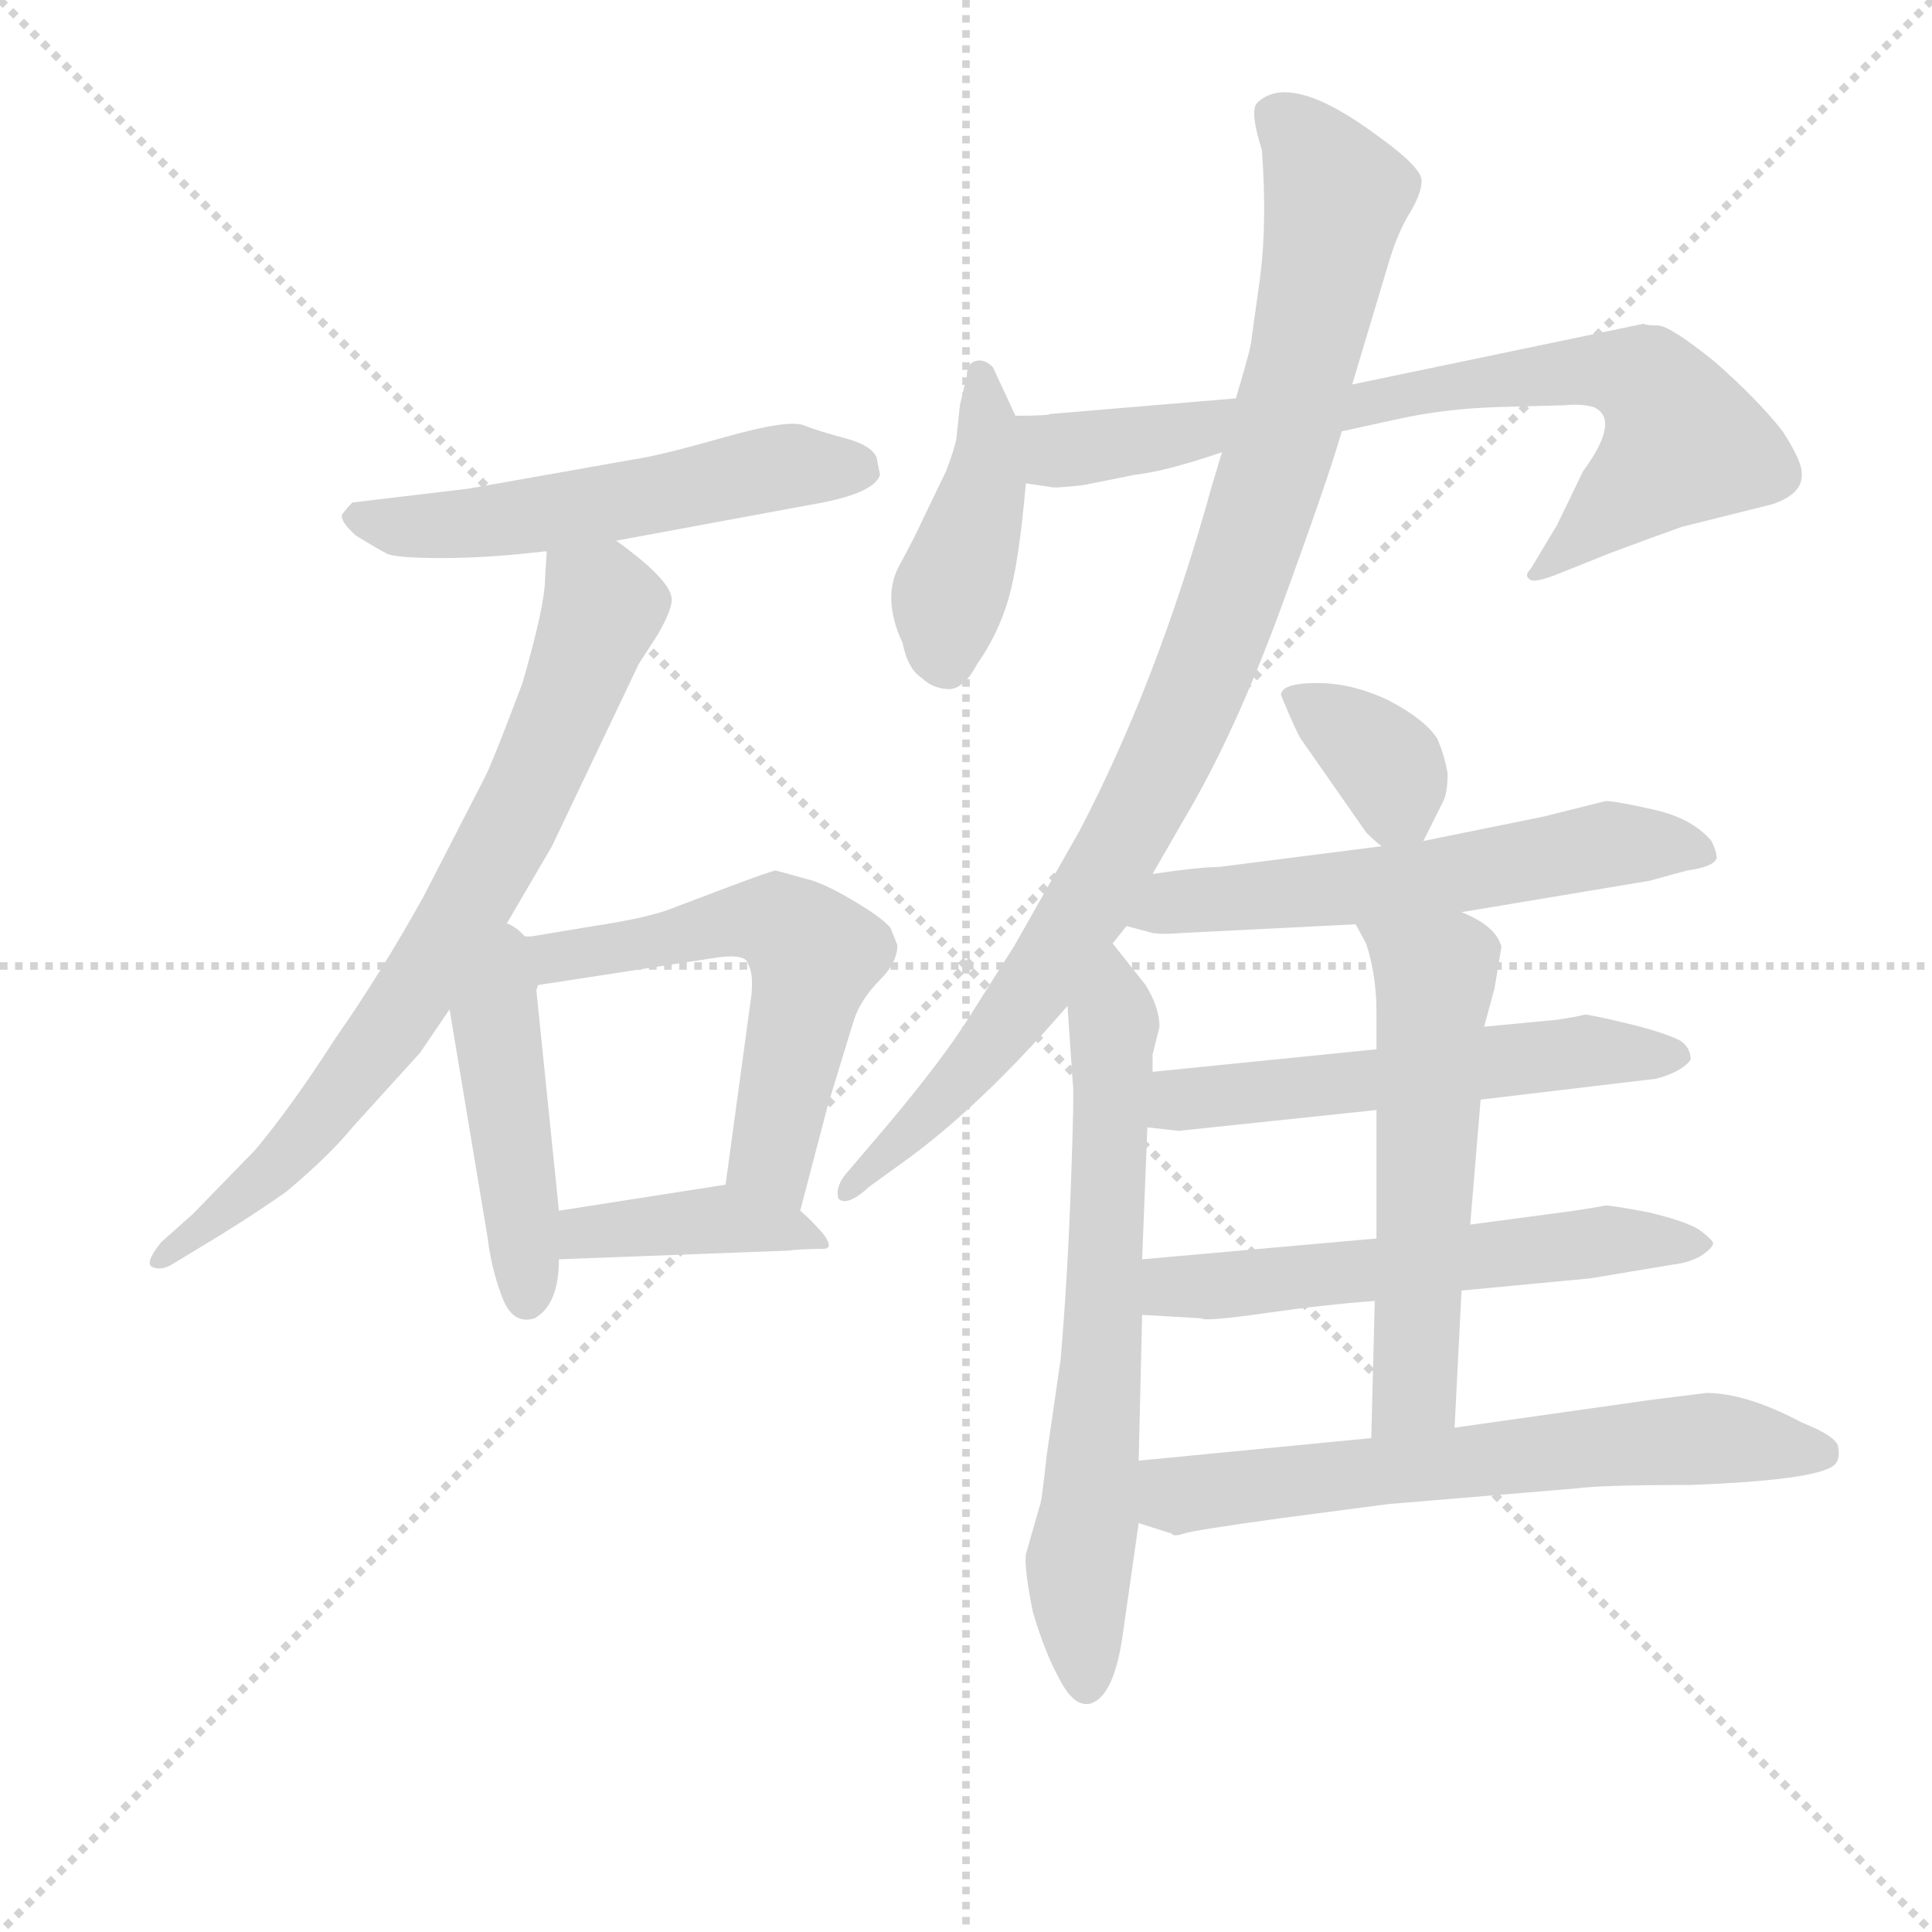 <svg version="1.1" viewBox="0 0 1024 1024" xmlns="http://www.w3.org/2000/svg">
  <g stroke="lightgray" stroke-dasharray="1,1" stroke-width="1" transform="scale(4, 4)">
    <line x1="0" y1="0" x2="256" y2="256"></line>
    <line x1="256" y1="0" x2="0" y2="256"></line>
    <line x1="128" y1="0" x2="128" y2="256"></line>
    <line x1="0" y1="128" x2="256" y2="128"></line>
  </g>
<g transform="scale(0.92, -0.92) translate(60, -900)">
   <style type="text/css">
    @keyframes keyframes0 {
      from {
       stroke: blue;
       stroke-dashoffset: 549;
       stroke-width: 128;
       }
       64% {
       animation-timing-function: step-end;
       stroke: blue;
       stroke-dashoffset: 0;
       stroke-width: 128;
       }
       to {
       stroke: black;
       stroke-width: 1024;
       }
       }
       #make-me-a-hanzi-animation-0 {
         animation: keyframes0 0.697s both;
         animation-delay: 0s;
         animation-timing-function: linear;
       }
    @keyframes keyframes1 {
      from {
       stroke: blue;
       stroke-dashoffset: 753;
       stroke-width: 128;
       }
       71% {
       animation-timing-function: step-end;
       stroke: blue;
       stroke-dashoffset: 0;
       stroke-width: 128;
       }
       to {
       stroke: black;
       stroke-width: 1024;
       }
       }
       #make-me-a-hanzi-animation-1 {
         animation: keyframes1 0.863s both;
         animation-delay: 0.697s;
         animation-timing-function: linear;
       }
    @keyframes keyframes2 {
      from {
       stroke: blue;
       stroke-dashoffset: 456;
       stroke-width: 128;
       }
       60% {
       animation-timing-function: step-end;
       stroke: blue;
       stroke-dashoffset: 0;
       stroke-width: 128;
       }
       to {
       stroke: black;
       stroke-width: 1024;
       }
       }
       #make-me-a-hanzi-animation-2 {
         animation: keyframes2 0.621s both;
         animation-delay: 1.56s;
         animation-timing-function: linear;
       }
    @keyframes keyframes3 {
      from {
       stroke: blue;
       stroke-dashoffset: 588;
       stroke-width: 128;
       }
       66% {
       animation-timing-function: step-end;
       stroke: blue;
       stroke-dashoffset: 0;
       stroke-width: 128;
       }
       to {
       stroke: black;
       stroke-width: 1024;
       }
       }
       #make-me-a-hanzi-animation-3 {
         animation: keyframes3 0.729s both;
         animation-delay: 2.181s;
         animation-timing-function: linear;
       }
    @keyframes keyframes4 {
      from {
       stroke: blue;
       stroke-dashoffset: 401;
       stroke-width: 128;
       }
       57% {
       animation-timing-function: step-end;
       stroke: blue;
       stroke-dashoffset: 0;
       stroke-width: 128;
       }
       to {
       stroke: black;
       stroke-width: 1024;
       }
       }
       #make-me-a-hanzi-animation-4 {
         animation: keyframes4 0.576s both;
         animation-delay: 2.909s;
         animation-timing-function: linear;
       }
    @keyframes keyframes5 {
      from {
       stroke: blue;
       stroke-dashoffset: 425;
       stroke-width: 128;
       }
       58% {
       animation-timing-function: step-end;
       stroke: blue;
       stroke-dashoffset: 0;
       stroke-width: 128;
       }
       to {
       stroke: black;
       stroke-width: 1024;
       }
       }
       #make-me-a-hanzi-animation-5 {
         animation: keyframes5 0.596s both;
         animation-delay: 3.486s;
         animation-timing-function: linear;
       }
    @keyframes keyframes6 {
      from {
       stroke: blue;
       stroke-dashoffset: 777;
       stroke-width: 128;
       }
       72% {
       animation-timing-function: step-end;
       stroke: blue;
       stroke-dashoffset: 0;
       stroke-width: 128;
       }
       to {
       stroke: black;
       stroke-width: 1024;
       }
       }
       #make-me-a-hanzi-animation-6 {
         animation: keyframes6 0.882s both;
         animation-delay: 4.081s;
         animation-timing-function: linear;
       }
    @keyframes keyframes7 {
      from {
       stroke: blue;
       stroke-dashoffset: 967;
       stroke-width: 128;
       }
       76% {
       animation-timing-function: step-end;
       stroke: blue;
       stroke-dashoffset: 0;
       stroke-width: 128;
       }
       to {
       stroke: black;
       stroke-width: 1024;
       }
       }
       #make-me-a-hanzi-animation-7 {
         animation: keyframes7 1.037s both;
         animation-delay: 4.964s;
         animation-timing-function: linear;
       }
    @keyframes keyframes8 {
      from {
       stroke: blue;
       stroke-dashoffset: 675;
       stroke-width: 128;
       }
       69% {
       animation-timing-function: step-end;
       stroke: blue;
       stroke-dashoffset: 0;
       stroke-width: 128;
       }
       to {
       stroke: black;
       stroke-width: 1024;
       }
       }
       #make-me-a-hanzi-animation-8 {
         animation: keyframes8 0.799s both;
         animation-delay: 6.001s;
         animation-timing-function: linear;
       }
    @keyframes keyframes9 {
      from {
       stroke: blue;
       stroke-dashoffset: 352;
       stroke-width: 128;
       }
       53% {
       animation-timing-function: step-end;
       stroke: blue;
       stroke-dashoffset: 0;
       stroke-width: 128;
       }
       to {
       stroke: black;
       stroke-width: 1024;
       }
       }
       #make-me-a-hanzi-animation-9 {
         animation: keyframes9 0.536s both;
         animation-delay: 6.8s;
         animation-timing-function: linear;
       }
    @keyframes keyframes10 {
      from {
       stroke: blue;
       stroke-dashoffset: 586;
       stroke-width: 128;
       }
       66% {
       animation-timing-function: step-end;
       stroke: blue;
       stroke-dashoffset: 0;
       stroke-width: 128;
       }
       to {
       stroke: black;
       stroke-width: 1024;
       }
       }
       #make-me-a-hanzi-animation-10 {
         animation: keyframes10 0.727s both;
         animation-delay: 7.336s;
         animation-timing-function: linear;
       }
    @keyframes keyframes11 {
      from {
       stroke: blue;
       stroke-dashoffset: 561;
       stroke-width: 128;
       }
       65% {
       animation-timing-function: step-end;
       stroke: blue;
       stroke-dashoffset: 0;
       stroke-width: 128;
       }
       to {
       stroke: black;
       stroke-width: 1024;
       }
       }
       #make-me-a-hanzi-animation-11 {
         animation: keyframes11 0.707s both;
         animation-delay: 8.063s;
         animation-timing-function: linear;
       }
    @keyframes keyframes12 {
      from {
       stroke: blue;
       stroke-dashoffset: 576;
       stroke-width: 128;
       }
       65% {
       animation-timing-function: step-end;
       stroke: blue;
       stroke-dashoffset: 0;
       stroke-width: 128;
       }
       to {
       stroke: black;
       stroke-width: 1024;
       }
       }
       #make-me-a-hanzi-animation-12 {
         animation: keyframes12 0.719s both;
         animation-delay: 8.77s;
         animation-timing-function: linear;
       }
    @keyframes keyframes13 {
      from {
       stroke: blue;
       stroke-dashoffset: 567;
       stroke-width: 128;
       }
       65% {
       animation-timing-function: step-end;
       stroke: blue;
       stroke-dashoffset: 0;
       stroke-width: 128;
       }
       to {
       stroke: black;
       stroke-width: 1024;
       }
       }
       #make-me-a-hanzi-animation-13 {
         animation: keyframes13 0.711s both;
         animation-delay: 9.489s;
         animation-timing-function: linear;
       }
    @keyframes keyframes14 {
      from {
       stroke: blue;
       stroke-dashoffset: 650;
       stroke-width: 128;
       }
       68% {
       animation-timing-function: step-end;
       stroke: blue;
       stroke-dashoffset: 0;
       stroke-width: 128;
       }
       to {
       stroke: black;
       stroke-width: 1024;
       }
       }
       #make-me-a-hanzi-animation-14 {
         animation: keyframes14 0.779s both;
         animation-delay: 10.2s;
         animation-timing-function: linear;
       }
</style>
<path d="M 295.0 588.5 L 414.0 610.5 Q 444.0 616.5 447.0 626.5 L 445.0 636.5 Q 442.0 643.5 427.0 647.5 Q 412.0 651.5 403.0 655.0 Q 394.0 658.5 357.0 648.0 Q 320.0 637.5 306.0 635.5 L 210.0 618.5 L 143.0 610.5 Q 140.0 607.5 137.0 603.5 Q 136.0 599.5 145.0 591.5 Q 158.0 583.5 163.0 581.0 Q 168.0 578.5 195.0 578.5 Q 222.0 578.5 255.0 582.5 L 295.0 588.5 Z" fill="lightgray"></path> 
<path d="M 255.0 582.5 L 254.0 566.5 Q 254.0 551.5 241.0 506.5 Q 226.0 466.5 220.0 453.5 L 184.0 383.5 Q 159.0 338.5 133.0 301.5 Q 108.0 262.5 87.0 237.5 L 51.0 200.5 L 33.0 184.5 Q 24.0 173.5 27.0 170.5 Q 32.0 167.5 39.0 171.5 L 67.0 188.5 Q 88.0 201.5 105.0 213.5 Q 130.0 234.5 143.0 250.5 L 182.0 293.5 L 199.0 318.5 L 227.0 359.5 L 258.0 412.5 L 308.0 517.5 L 319.0 534.5 Q 327.0 548.5 327.0 554.5 Q 327.0 565.5 295.0 588.5 C 271.0 606.5 257.0 612.5 255.0 582.5 Z" fill="lightgray"></path> 
<path d="M 199.0 318.5 L 221.0 186.5 Q 223.0 169.5 229.0 153.5 Q 235.0 136.5 248.0 140.5 Q 262.0 148.5 262.0 174.5 L 262.0 202.5 L 249.0 329.5 L 250.0 332.5 C 254.0 381.5 188.0 387.5 199.0 318.5 Z" fill="lightgray"></path> 
<path d="M 401.0 202.5 L 417.0 263.5 L 432.0 312.5 Q 436.0 324.5 447.0 335.5 Q 457.0 345.5 457.0 355.5 L 453.0 365.5 Q 448.0 371.5 431.0 381.5 Q 414.0 391.5 405.0 393.5 L 387.0 398.5 Q 385.0 398.5 361.0 389.5 L 324.0 375.5 Q 309.0 370.5 282.0 366.5 L 246.0 360.5 Q 232.0 360.5 227.0 359.5 C 197.0 357.5 220.0 327.5 250.0 332.5 L 354.0 348.5 Q 370.0 350.5 371.0 344.5 Q 374.0 339.5 373.0 327.5 L 358.0 217.5 C 354.0 187.5 393.0 173.5 401.0 202.5 Z" fill="lightgray"></path> 
<path d="M 262.0 174.5 L 394.0 179.5 Q 402.0 180.5 414.0 180.5 Q 421.0 180.5 414.0 189.5 Q 406.0 198.5 401.0 202.5 C 380.0 221.5 380.0 221.5 358.0 217.5 L 262.0 202.5 C 232.0 197.5 232.0 173.5 262.0 174.5 Z" fill="lightgray"></path> 
<path d="M 525.0 660.5 L 512.0 688.5 Q 507.0 693.5 502.0 692.0 Q 497.0 690.5 497.0 683.5 L 493.0 666.5 L 491.0 647.5 Q 490.0 641.5 485.0 628.5 L 472.0 601.5 Q 468.0 592.5 458.0 574.0 Q 448.0 555.5 460.0 529.5 Q 463.0 514.5 471.0 509.5 Q 477.0 503.5 486.0 503.0 Q 495.0 502.5 503.0 517.5 Q 515.0 534.5 521.0 555.0 Q 527.0 575.5 531.0 621.5 L 525.0 660.5 Z" fill="lightgray"></path> 
<path d="M 713.0 651.5 L 745.0 658.5 Q 772.0 664.5 803.0 665.5 L 841.0 666.5 Q 851.0 667.5 858.0 665.5 Q 874.0 658.5 852.0 628.5 L 837.0 597.5 L 822.0 572.5 Q 818.0 568.5 821.0 566.5 Q 823.0 563.5 838.0 569.5 L 868.0 581.5 Q 892.0 590.5 909.0 596.5 L 961.0 609.5 Q 979.0 615.5 978.0 627.5 Q 978.0 634.5 967.0 651.5 Q 953.0 669.5 928.0 691.5 Q 902.0 712.5 895.0 712.5 Q 888.0 712.5 887.0 713.5 L 719.0 678.5 L 652.0 670.5 L 545.0 661.5 Q 544.0 660.5 525.0 660.5 C 495.0 659.5 501.0 625.5 531.0 621.5 L 545.0 619.5 Q 546.0 618.5 564.0 620.5 L 594.0 626.5 Q 612.0 628.5 644.0 639.5 L 713.0 651.5 Z" fill="lightgray"></path> 
<path d="M 604.0 396.5 L 623.0 429.5 Q 652.0 478.5 679.0 552.5 Q 706.0 626.5 713.0 651.5 L 719.0 678.5 L 740.0 748.5 Q 745.0 765.5 752.0 777.0 Q 759.0 788.5 759.0 796.0 Q 759.0 803.5 734.0 821.5 Q 683.0 859.5 664.0 840.5 Q 660.0 835.5 667.0 813.5 Q 670.0 771.5 666.0 740.5 L 661.0 704.5 Q 661.0 700.5 652.0 670.5 L 644.0 639.5 L 638.0 619.5 Q 607.0 507.5 562.0 421.5 L 524.0 354.5 Q 515.0 340.5 499.0 315.0 Q 483.0 289.5 451.0 251.5 L 428.0 224.5 Q 421.0 216.5 423.0 209.5 Q 428.0 204.5 441.0 216.5 L 459.0 229.5 Q 504.0 261.5 555.0 320.5 L 581.0 356.5 L 589.0 366.5 L 604.0 396.5 Z" fill="lightgray"></path> 
<path d="M 555.0 320.5 L 558.0 276.5 Q 559.0 273.5 557.0 218.5 Q 555.0 162.5 551.0 116.5 L 543.0 61.5 Q 540.0 33.5 539.0 32.5 L 531.0 4.5 Q 530.0 -3.5 535.0 -28.5 Q 542.0 -52.5 551.0 -68.5 Q 559.0 -83.5 568.0 -81.5 Q 582.0 -77.5 587.0 -40.5 L 596.0 22.5 L 596.0 58.5 L 598.0 142.5 L 598.0 174.5 L 601.0 250.5 L 604.0 282.5 L 604.0 292.5 L 608.0 308.5 Q 608.0 319.5 600.0 332.5 L 581.0 356.5 C 562.0 380.5 553.0 350.5 555.0 320.5 Z" fill="lightgray"></path> 
<path d="M 760.0 415.5 L 771.0 437.5 Q 774.0 442.5 774.0 454.5 Q 772.0 465.5 768.0 474.5 Q 761.0 485.5 740.0 496.5 Q 719.0 506.5 699.0 506.5 Q 678.0 506.5 678.0 499.5 Q 688.0 475.5 690.0 473.5 L 727.0 420.5 Q 733.0 414.5 736.0 412.5 C 752.0 399.5 752.0 399.5 760.0 415.5 Z" fill="lightgray"></path> 
<path d="M 782.0 374.5 L 890.0 392.5 L 912.0 398.5 Q 927.0 400.5 929.0 405.5 Q 929.0 409.5 926.0 415.5 Q 915.0 428.5 893.0 433.5 Q 871.0 438.5 865.0 438.5 L 829.0 429.5 L 760.0 415.5 L 736.0 412.5 L 642.0 400.5 Q 631.0 400.5 604.0 396.5 C 574.0 392.5 560.0 374.5 589.0 366.5 L 604.0 362.5 Q 610.0 361.5 621.0 362.5 L 721.0 367.5 L 782.0 374.5 Z" fill="lightgray"></path> 
<path d="M 793.0 266.5 L 894.0 278.5 Q 909.0 282.5 914.0 289.5 Q 914.0 296.5 908.0 300.5 Q 898.0 305.5 877.0 310.5 Q 856.0 315.5 853.0 315.5 Q 850.0 314.5 837.0 312.5 L 795.0 308.5 L 733.0 295.5 L 604.0 282.5 C 574.0 279.5 571.0 253.5 601.0 250.5 L 619.0 248.5 L 733.0 260.5 L 793.0 266.5 Z" fill="lightgray"></path> 
<path d="M 782.0 156.5 L 856.0 163.5 L 904.0 171.5 Q 913.0 172.5 920.0 176.5 Q 926.0 180.5 927.0 183.5 Q 927.0 185.5 919.0 191.5 Q 911.0 196.5 890.0 201.5 Q 869.0 205.5 865.0 205.5 Q 860.0 204.5 847.0 202.5 L 787.0 194.5 L 733.0 186.5 L 598.0 174.5 C 568.0 171.5 568.0 144.5 598.0 142.5 L 632.0 140.5 Q 634.0 138.5 669.0 143.5 Q 704.0 148.5 732.0 150.5 L 782.0 156.5 Z" fill="lightgray"></path> 
<path d="M 787.0 194.5 L 793.0 266.5 L 795.0 308.5 L 801.0 330.5 L 805.0 354.5 Q 802.0 366.5 782.0 374.5 C 755.0 387.5 707.0 393.5 721.0 367.5 L 727.0 356.5 Q 733.0 338.5 733.0 316.5 L 733.0 295.5 L 733.0 260.5 L 733.0 186.5 L 732.0 150.5 L 730.0 71.5 C 729.0 41.5 776.0 47.5 778.0 77.5 L 782.0 156.5 L 787.0 194.5 Z" fill="lightgray"></path> 
<path d="M 596.0 22.5 L 615.0 16.5 Q 616.0 14.5 622.0 16.5 Q 628.0 18.5 679.0 25.5 L 740.0 33.5 L 848.0 42.5 Q 863.0 44.5 914.0 44.5 Q 993.0 47.5 998.0 57.5 Q 1000.0 60.5 999.0 66.5 Q 998.0 72.5 978.0 80.5 Q 946.0 97.5 923.0 97.5 L 891.0 93.5 L 778.0 77.5 L 730.0 71.5 L 596.0 58.5 C 566.0 55.5 567.0 31.5 596.0 22.5 Z" fill="lightgray"></path> 
      <clipPath id="make-me-a-hanzi-clip-0">
      <path d="M 295.0 588.5 L 414.0 610.5 Q 444.0 616.5 447.0 626.5 L 445.0 636.5 Q 442.0 643.5 427.0 647.5 Q 412.0 651.5 403.0 655.0 Q 394.0 658.5 357.0 648.0 Q 320.0 637.5 306.0 635.5 L 210.0 618.5 L 143.0 610.5 Q 140.0 607.5 137.0 603.5 Q 136.0 599.5 145.0 591.5 Q 158.0 583.5 163.0 581.0 Q 168.0 578.5 195.0 578.5 Q 222.0 578.5 255.0 582.5 L 295.0 588.5 Z" fill="lightgray"></path>
      </clipPath>
      <path clip-path="url(#make-me-a-hanzi-clip-0)" d="M 147.0 601.5 L 215.0 598.5 L 396.0 631.5 L 437.0 629.5 " fill="none" id="make-me-a-hanzi-animation-0" stroke-dasharray="421 842" stroke-linecap="round"></path>

      <clipPath id="make-me-a-hanzi-clip-1">
      <path d="M 255.0 582.5 L 254.0 566.5 Q 254.0 551.5 241.0 506.5 Q 226.0 466.5 220.0 453.5 L 184.0 383.5 Q 159.0 338.5 133.0 301.5 Q 108.0 262.5 87.0 237.5 L 51.0 200.5 L 33.0 184.5 Q 24.0 173.5 27.0 170.5 Q 32.0 167.5 39.0 171.5 L 67.0 188.5 Q 88.0 201.5 105.0 213.5 Q 130.0 234.5 143.0 250.5 L 182.0 293.5 L 199.0 318.5 L 227.0 359.5 L 258.0 412.5 L 308.0 517.5 L 319.0 534.5 Q 327.0 548.5 327.0 554.5 Q 327.0 565.5 295.0 588.5 C 271.0 606.5 257.0 612.5 255.0 582.5 Z" fill="lightgray"></path>
      </clipPath>
      <path clip-path="url(#make-me-a-hanzi-clip-1)" d="M 262.0 578.5 L 287.0 549.5 L 246.0 447.5 L 204.0 368.5 L 161.0 302.5 L 111.0 240.5 L 69.0 200.5 L 33.0 176.5 " fill="none" id="make-me-a-hanzi-animation-1" stroke-dasharray="625 1250" stroke-linecap="round"></path>

      <clipPath id="make-me-a-hanzi-clip-2">
      <path d="M 199.0 318.5 L 221.0 186.5 Q 223.0 169.5 229.0 153.5 Q 235.0 136.5 248.0 140.5 Q 262.0 148.5 262.0 174.5 L 262.0 202.5 L 249.0 329.5 L 250.0 332.5 C 254.0 381.5 188.0 387.5 199.0 318.5 Z" fill="lightgray"></path>
      </clipPath>
      <path clip-path="url(#make-me-a-hanzi-clip-2)" d="M 227.0 351.5 L 225.0 312.5 L 244.0 152.5 " fill="none" id="make-me-a-hanzi-animation-2" stroke-dasharray="328 656" stroke-linecap="round"></path>

      <clipPath id="make-me-a-hanzi-clip-3">
      <path d="M 401.0 202.5 L 417.0 263.5 L 432.0 312.5 Q 436.0 324.5 447.0 335.5 Q 457.0 345.5 457.0 355.5 L 453.0 365.5 Q 448.0 371.5 431.0 381.5 Q 414.0 391.5 405.0 393.5 L 387.0 398.5 Q 385.0 398.5 361.0 389.5 L 324.0 375.5 Q 309.0 370.5 282.0 366.5 L 246.0 360.5 Q 232.0 360.5 227.0 359.5 C 197.0 357.5 220.0 327.5 250.0 332.5 L 354.0 348.5 Q 370.0 350.5 371.0 344.5 Q 374.0 339.5 373.0 327.5 L 358.0 217.5 C 354.0 187.5 393.0 173.5 401.0 202.5 Z" fill="lightgray"></path>
      </clipPath>
      <path clip-path="url(#make-me-a-hanzi-clip-3)" d="M 231.0 355.5 L 256.0 347.5 L 378.0 370.5 L 399.0 361.5 L 409.0 349.5 L 385.0 233.5 L 396.0 211.5 " fill="none" id="make-me-a-hanzi-animation-3" stroke-dasharray="460 920" stroke-linecap="round"></path>

      <clipPath id="make-me-a-hanzi-clip-4">
      <path d="M 262.0 174.5 L 394.0 179.5 Q 402.0 180.5 414.0 180.5 Q 421.0 180.5 414.0 189.5 Q 406.0 198.5 401.0 202.5 C 380.0 221.5 380.0 221.5 358.0 217.5 L 262.0 202.5 C 232.0 197.5 232.0 173.5 262.0 174.5 Z" fill="lightgray"></path>
      </clipPath>
      <path clip-path="url(#make-me-a-hanzi-clip-4)" d="M 269.0 181.5 L 277.0 189.5 L 354.0 197.5 L 390.0 193.5 L 408.0 184.5 " fill="none" id="make-me-a-hanzi-animation-4" stroke-dasharray="273 546" stroke-linecap="round"></path>

      <clipPath id="make-me-a-hanzi-clip-5">
      <path d="M 525.0 660.5 L 512.0 688.5 Q 507.0 693.5 502.0 692.0 Q 497.0 690.5 497.0 683.5 L 493.0 666.5 L 491.0 647.5 Q 490.0 641.5 485.0 628.5 L 472.0 601.5 Q 468.0 592.5 458.0 574.0 Q 448.0 555.5 460.0 529.5 Q 463.0 514.5 471.0 509.5 Q 477.0 503.5 486.0 503.0 Q 495.0 502.5 503.0 517.5 Q 515.0 534.5 521.0 555.0 Q 527.0 575.5 531.0 621.5 L 525.0 660.5 Z" fill="lightgray"></path>
      </clipPath>
      <path clip-path="url(#make-me-a-hanzi-clip-5)" d="M 505.0 684.5 L 508.0 624.5 L 486.0 554.5 L 485.0 518.5 " fill="none" id="make-me-a-hanzi-animation-5" stroke-dasharray="297 594" stroke-linecap="round"></path>

      <clipPath id="make-me-a-hanzi-clip-6">
      <path d="M 713.0 651.5 L 745.0 658.5 Q 772.0 664.5 803.0 665.5 L 841.0 666.5 Q 851.0 667.5 858.0 665.5 Q 874.0 658.5 852.0 628.5 L 837.0 597.5 L 822.0 572.5 Q 818.0 568.5 821.0 566.5 Q 823.0 563.5 838.0 569.5 L 868.0 581.5 Q 892.0 590.5 909.0 596.5 L 961.0 609.5 Q 979.0 615.5 978.0 627.5 Q 978.0 634.5 967.0 651.5 Q 953.0 669.5 928.0 691.5 Q 902.0 712.5 895.0 712.5 Q 888.0 712.5 887.0 713.5 L 719.0 678.5 L 652.0 670.5 L 545.0 661.5 Q 544.0 660.5 525.0 660.5 C 495.0 659.5 501.0 625.5 531.0 621.5 L 545.0 619.5 Q 546.0 618.5 564.0 620.5 L 594.0 626.5 Q 612.0 628.5 644.0 639.5 L 713.0 651.5 Z" fill="lightgray"></path>
      </clipPath>
      <path clip-path="url(#make-me-a-hanzi-clip-6)" d="M 532.0 654.5 L 549.0 640.5 L 837.0 685.5 L 884.0 682.5 L 898.0 669.5 L 909.0 644.5 L 824.0 568.5 " fill="none" id="make-me-a-hanzi-animation-6" stroke-dasharray="649 1298" stroke-linecap="round"></path>

      <clipPath id="make-me-a-hanzi-clip-7">
      <path d="M 604.0 396.5 L 623.0 429.5 Q 652.0 478.5 679.0 552.5 Q 706.0 626.5 713.0 651.5 L 719.0 678.5 L 740.0 748.5 Q 745.0 765.5 752.0 777.0 Q 759.0 788.5 759.0 796.0 Q 759.0 803.5 734.0 821.5 Q 683.0 859.5 664.0 840.5 Q 660.0 835.5 667.0 813.5 Q 670.0 771.5 666.0 740.5 L 661.0 704.5 Q 661.0 700.5 652.0 670.5 L 644.0 639.5 L 638.0 619.5 Q 607.0 507.5 562.0 421.5 L 524.0 354.5 Q 515.0 340.5 499.0 315.0 Q 483.0 289.5 451.0 251.5 L 428.0 224.5 Q 421.0 216.5 423.0 209.5 Q 428.0 204.5 441.0 216.5 L 459.0 229.5 Q 504.0 261.5 555.0 320.5 L 581.0 356.5 L 589.0 366.5 L 604.0 396.5 Z" fill="lightgray"></path>
      </clipPath>
      <path clip-path="url(#make-me-a-hanzi-clip-7)" d="M 674.0 834.5 L 695.0 815.5 L 710.0 786.5 L 684.0 665.5 L 638.0 524.5 L 569.0 382.5 L 524.0 315.5 L 486.0 269.5 L 427.0 216.5 " fill="none" id="make-me-a-hanzi-animation-7" stroke-dasharray="839 1678" stroke-linecap="round"></path>

      <clipPath id="make-me-a-hanzi-clip-8">
      <path d="M 555.0 320.5 L 558.0 276.5 Q 559.0 273.5 557.0 218.5 Q 555.0 162.5 551.0 116.5 L 543.0 61.5 Q 540.0 33.5 539.0 32.5 L 531.0 4.5 Q 530.0 -3.5 535.0 -28.5 Q 542.0 -52.5 551.0 -68.5 Q 559.0 -83.5 568.0 -81.5 Q 582.0 -77.5 587.0 -40.5 L 596.0 22.5 L 596.0 58.5 L 598.0 142.5 L 598.0 174.5 L 601.0 250.5 L 604.0 282.5 L 604.0 292.5 L 608.0 308.5 Q 608.0 319.5 600.0 332.5 L 581.0 356.5 C 562.0 380.5 553.0 350.5 555.0 320.5 Z" fill="lightgray"></path>
      </clipPath>
      <path clip-path="url(#make-me-a-hanzi-clip-8)" d="M 581.0 347.5 L 576.0 147.5 L 561.0 -4.5 L 566.0 -70.5 " fill="none" id="make-me-a-hanzi-animation-8" stroke-dasharray="547 1094" stroke-linecap="round"></path>

      <clipPath id="make-me-a-hanzi-clip-9">
      <path d="M 760.0 415.5 L 771.0 437.5 Q 774.0 442.5 774.0 454.5 Q 772.0 465.5 768.0 474.5 Q 761.0 485.5 740.0 496.5 Q 719.0 506.5 699.0 506.5 Q 678.0 506.5 678.0 499.5 Q 688.0 475.5 690.0 473.5 L 727.0 420.5 Q 733.0 414.5 736.0 412.5 C 752.0 399.5 752.0 399.5 760.0 415.5 Z" fill="lightgray"></path>
      </clipPath>
      <path clip-path="url(#make-me-a-hanzi-clip-9)" d="M 689.0 493.5 L 738.0 460.5 L 753.0 426.5 " fill="none" id="make-me-a-hanzi-animation-9" stroke-dasharray="224 448" stroke-linecap="round"></path>

      <clipPath id="make-me-a-hanzi-clip-10">
      <path d="M 782.0 374.5 L 890.0 392.5 L 912.0 398.5 Q 927.0 400.5 929.0 405.5 Q 929.0 409.5 926.0 415.5 Q 915.0 428.5 893.0 433.5 Q 871.0 438.5 865.0 438.5 L 829.0 429.5 L 760.0 415.5 L 736.0 412.5 L 642.0 400.5 Q 631.0 400.5 604.0 396.5 C 574.0 392.5 560.0 374.5 589.0 366.5 L 604.0 362.5 Q 610.0 361.5 621.0 362.5 L 721.0 367.5 L 782.0 374.5 Z" fill="lightgray"></path>
      </clipPath>
      <path clip-path="url(#make-me-a-hanzi-clip-10)" d="M 598.0 368.5 L 615.0 379.5 L 741.0 390.5 L 867.0 413.5 L 922.0 408.5 " fill="none" id="make-me-a-hanzi-animation-10" stroke-dasharray="458 916" stroke-linecap="round"></path>

      <clipPath id="make-me-a-hanzi-clip-11">
      <path d="M 793.0 266.5 L 894.0 278.5 Q 909.0 282.5 914.0 289.5 Q 914.0 296.5 908.0 300.5 Q 898.0 305.5 877.0 310.5 Q 856.0 315.5 853.0 315.5 Q 850.0 314.5 837.0 312.5 L 795.0 308.5 L 733.0 295.5 L 604.0 282.5 C 574.0 279.5 571.0 253.5 601.0 250.5 L 619.0 248.5 L 733.0 260.5 L 793.0 266.5 Z" fill="lightgray"></path>
      </clipPath>
      <path clip-path="url(#make-me-a-hanzi-clip-11)" d="M 606.0 255.5 L 620.0 266.5 L 804.0 289.5 L 906.0 292.5 " fill="none" id="make-me-a-hanzi-animation-11" stroke-dasharray="433 866" stroke-linecap="round"></path>

      <clipPath id="make-me-a-hanzi-clip-12">
      <path d="M 782.0 156.5 L 856.0 163.5 L 904.0 171.5 Q 913.0 172.5 920.0 176.5 Q 926.0 180.5 927.0 183.5 Q 927.0 185.5 919.0 191.5 Q 911.0 196.5 890.0 201.5 Q 869.0 205.5 865.0 205.5 Q 860.0 204.5 847.0 202.5 L 787.0 194.5 L 733.0 186.5 L 598.0 174.5 C 568.0 171.5 568.0 144.5 598.0 142.5 L 632.0 140.5 Q 634.0 138.5 669.0 143.5 Q 704.0 148.5 732.0 150.5 L 782.0 156.5 Z" fill="lightgray"></path>
      </clipPath>
      <path clip-path="url(#make-me-a-hanzi-clip-12)" d="M 604.0 147.5 L 622.0 159.5 L 864.0 185.5 L 919.0 183.5 " fill="none" id="make-me-a-hanzi-animation-12" stroke-dasharray="448 896" stroke-linecap="round"></path>

      <clipPath id="make-me-a-hanzi-clip-13">
      <path d="M 787.0 194.5 L 793.0 266.5 L 795.0 308.5 L 801.0 330.5 L 805.0 354.5 Q 802.0 366.5 782.0 374.5 C 755.0 387.5 707.0 393.5 721.0 367.5 L 727.0 356.5 Q 733.0 338.5 733.0 316.5 L 733.0 295.5 L 733.0 260.5 L 733.0 186.5 L 732.0 150.5 L 730.0 71.5 C 729.0 41.5 776.0 47.5 778.0 77.5 L 782.0 156.5 L 787.0 194.5 Z" fill="lightgray"></path>
      </clipPath>
      <path clip-path="url(#make-me-a-hanzi-clip-13)" d="M 729.0 364.5 L 767.0 333.5 L 756.0 102.5 L 735.0 79.5 " fill="none" id="make-me-a-hanzi-animation-13" stroke-dasharray="439 878" stroke-linecap="round"></path>

      <clipPath id="make-me-a-hanzi-clip-14">
      <path d="M 596.0 22.5 L 615.0 16.5 Q 616.0 14.5 622.0 16.5 Q 628.0 18.5 679.0 25.5 L 740.0 33.5 L 848.0 42.5 Q 863.0 44.5 914.0 44.5 Q 993.0 47.5 998.0 57.5 Q 1000.0 60.5 999.0 66.5 Q 998.0 72.5 978.0 80.5 Q 946.0 97.5 923.0 97.5 L 891.0 93.5 L 778.0 77.5 L 730.0 71.5 L 596.0 58.5 C 566.0 55.5 567.0 31.5 596.0 22.5 Z" fill="lightgray"></path>
      </clipPath>
      <path clip-path="url(#make-me-a-hanzi-clip-14)" d="M 604.0 52.5 L 619.0 38.5 L 910.0 70.5 L 990.0 62.5 " fill="none" id="make-me-a-hanzi-animation-14" stroke-dasharray="522 1044" stroke-linecap="round"></path>

</g>
</svg>
